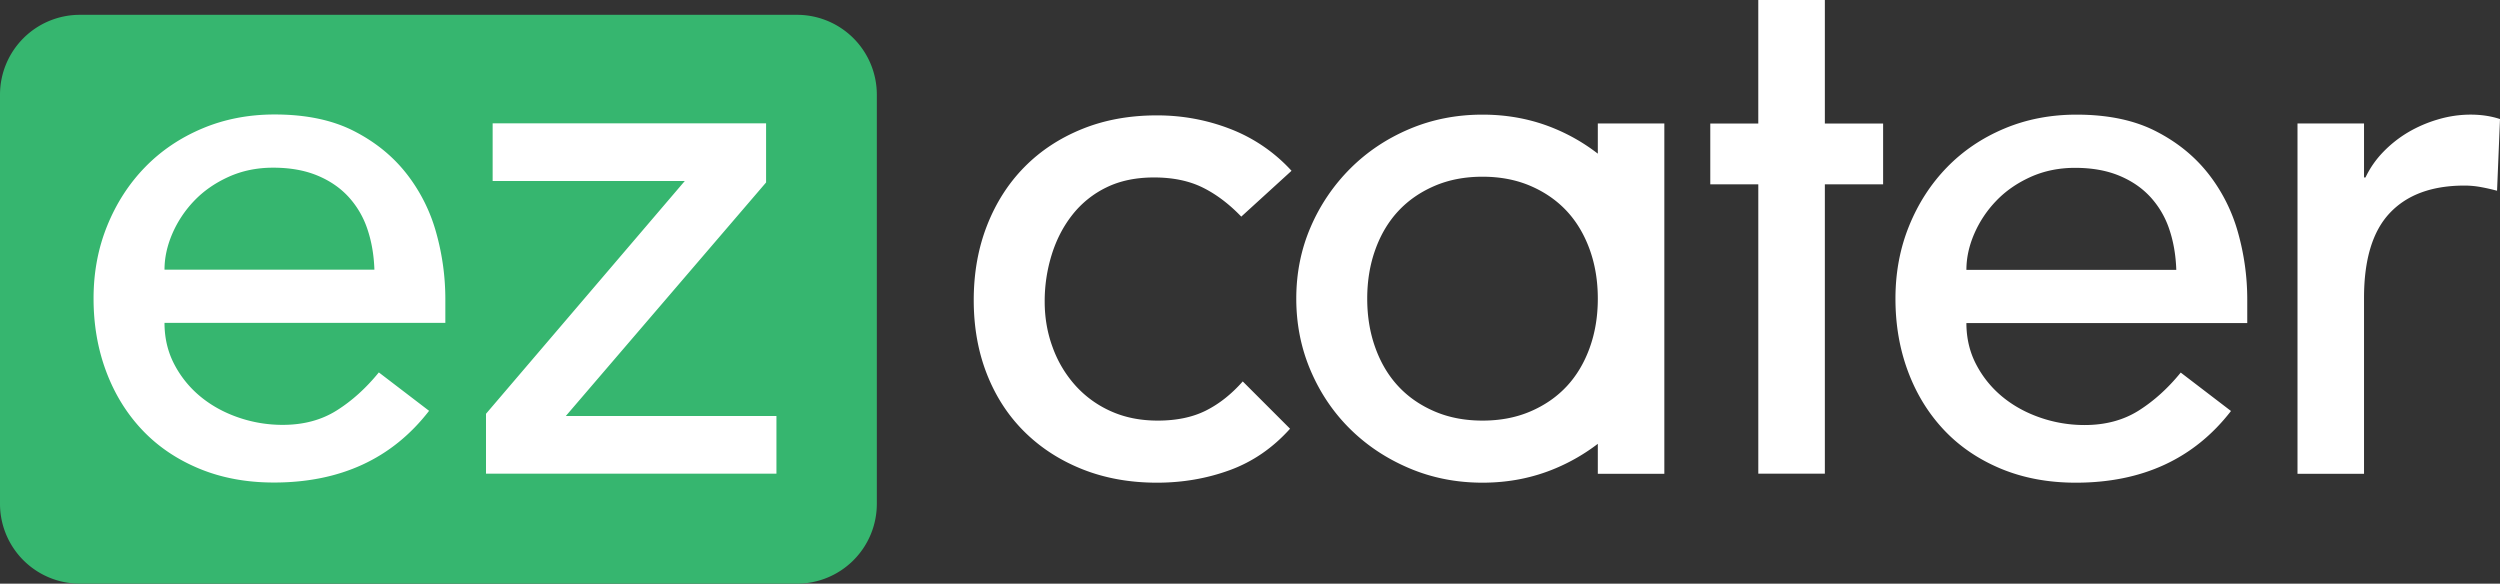 <svg xmlns="http://www.w3.org/2000/svg" viewBox="0 0 2181.23 509.23"><rect x="0" y="0" width="2181.23" height="509.23" fill="#333333" stroke="none"/><path fill="#36b66f" d="M695.34 509.23H69.69A69.69 69.69 0 010 439.53V82.62a69.69 69.69 0 0169.69-69.69h625.65a69.69 69.69 0 0169.69 69.7v356.92a69.69 69.69 0 01-69.7 69.69"/><path fill="#fff" d="M326.66 235.28c-.43-12.89-2.48-24.71-6.13-35.46a78.25 78.25 0 00-16.44-28.05c-7.31-7.95-16.44-14.19-27.4-18.7-10.97-4.51-23.76-6.77-38.37-6.77-14.19 0-27.2 2.69-39.01 8.06-11.83 5.38-21.82 12.36-29.99 20.95a97.04 97.04 0 00-19.02 28.7c-4.51 10.54-6.77 20.96-6.77 31.27zm-183.13 46.43c0 13.33 2.9 25.48 8.7 36.44a90.53 90.53 0 0022.9 28.04c9.44 7.74 20.41 13.77 32.88 18.06a117.82 117.82 0 0038.69 6.44c18.05 0 33.74-4.18 47.07-12.57 13.32-8.38 25.57-19.44 36.76-33.2l43.84 33.52C342.14 400.14 297 421 238.97 421c-24.09 0-45.9-4.09-65.45-12.25-19.57-8.16-36.11-19.45-49.66-33.85-13.54-14.4-23.97-31.38-31.27-50.94-7.31-19.56-10.96-40.73-10.96-63.52 0-22.78 3.97-43.94 11.93-63.51 7.95-19.56 18.9-36.54 32.88-50.94 13.97-14.4 30.63-25.68 49.98-33.85 19.34-8.17 40.4-12.26 63.19-12.26 27.08 0 49.97 4.74 68.67 14.18 18.7 9.46 34.07 21.83 46.1 37.08a146.65 146.65 0 0126.12 51.59 214.91 214.91 0 018.06 58.35v20.64H143.53m280.5 79.3l173.46-203.11H429.83v-50.3H668.4v51.59L493.67 362.96h183.77v50.3H424.03v-52.24M1083 189c-10.75-11.17-22.03-19.67-33.85-25.47-11.83-5.8-25.9-8.7-42.24-8.7-15.9 0-29.77 2.9-41.59 8.7a84.71 84.71 0 00-29.66 23.86c-7.96 10.1-13.97 21.71-18.05 34.82a136.65 136.65 0 00-6.13 40.95c0 14.18 2.36 27.62 7.1 40.3a101.22 101.22 0 0019.98 33.2 91.75 91.75 0 0030.95 22.25c12.03 5.38 25.58 8.06 40.63 8.06 16.33 0 30.3-2.9 41.91-8.7 11.6-5.8 22.35-14.29 32.24-25.48l41.27 41.27c-15.05 16.77-32.56 28.8-52.55 36.12-19.99 7.3-41.17 10.96-63.52 10.96-23.64 0-45.24-3.87-64.8-11.6-19.57-7.75-36.43-18.6-50.62-32.57-14.19-13.97-25.15-30.74-32.89-50.3-7.73-19.56-11.6-41.16-11.6-64.8s3.87-45.35 11.6-65.13c7.74-19.77 18.6-36.76 32.57-50.94 13.96-14.19 30.73-25.25 50.3-33.2 19.55-7.96 41.36-11.94 65.44-11.94 22.35 0 43.74 3.98 64.16 11.93a141.28 141.28 0 0153.2 36.43L1083 189m303.99 114.46c-4.74 13.11-11.4 24.29-19.99 33.53-8.61 9.24-19.13 16.55-31.6 21.92-12.47 5.38-26.43 8.06-41.91 8.06-15.48 0-29.45-2.68-41.92-8.06-12.47-5.37-23-12.68-31.59-21.92-8.6-9.24-15.27-20.42-19.99-33.53-4.74-13.11-7.1-27.4-7.1-42.89 0-15.47 2.36-29.76 7.1-42.88 4.72-13.1 11.39-24.27 19.99-33.52 8.6-9.24 19.12-16.55 31.6-21.93 12.46-5.37 26.43-8.06 41.9-8.06 15.49 0 29.45 2.7 41.92 8.06 12.47 5.38 22.99 12.69 31.6 21.93 8.59 9.25 15.25 20.42 19.99 33.52 4.73 13.12 7.09 27.41 7.09 42.88 0 15.48-2.36 29.78-7.1 42.89zm7.09-195.7v26.31a164.05 164.05 0 00-36.76-21.48c-19.77-8.38-41.05-12.57-63.83-12.57-22.8 0-44.07 4.19-63.84 12.57-19.78 8.38-36.97 19.89-51.59 34.5a162.93 162.93 0 00-34.5 50.94c-8.37 19.34-12.57 40.2-12.57 62.54 0 22.36 4.2 43.32 12.58 62.88 8.38 19.56 19.88 36.54 34.5 50.94 14.6 14.4 31.8 25.79 51.58 34.17 19.77 8.38 41.05 12.58 63.84 12.58 22.78 0 44.06-4.2 63.83-12.58a167.48 167.48 0 0036.76-21.33v26.17h58.04V107.75h-58.04m504.72 127.68c-.44-12.9-2.48-24.72-6.13-35.47a78.15 78.15 0 00-16.44-28.05c-7.31-7.95-16.44-14.18-27.4-18.7-10.96-4.51-23.76-6.77-38.38-6.77-14.18 0-27.18 2.7-39.01 8.06-11.83 5.38-21.81 12.36-29.97 20.96a96.93 96.93 0 00-19.03 28.7c-4.52 10.53-6.77 20.95-6.77 31.27zm-183.13 46.43c0 13.32 2.9 25.47 8.7 36.43a90.5 90.5 0 0022.9 28.05c9.45 7.74 20.41 13.76 32.88 18.05a117.75 117.75 0 0038.69 6.45c18.05 0 33.75-4.2 47.08-12.57 13.3-8.39 25.56-19.45 36.75-33.21l43.85 33.53c-32.24 41.7-77.39 62.55-135.41 62.55-24.08 0-45.9-4.1-65.46-12.25-19.56-8.17-36.1-19.45-49.65-33.86-13.53-14.4-23.97-31.37-31.27-50.94-7.32-19.55-10.96-40.72-10.96-63.52 0-22.77 3.96-43.94 11.92-63.5 7.95-19.56 18.92-36.54 32.9-50.95 13.96-14.4 30.62-25.68 49.97-33.85 19.35-8.16 40.4-12.25 63.19-12.25 27.08 0 49.97 4.73 68.66 14.18 18.71 9.46 34.07 21.83 46.12 37.08a146.74 146.74 0 0126.11 51.59 214.85 214.85 0 018.07 58.35v20.64h-245.04m288.88-174.11h58.04v47.08h1.28a83 83 0 0115.48-22.25 103.85 103.85 0 0121.6-17.09 114.4 114.4 0 0126.12-11.28 99.75 99.75 0 0128.37-4.2c9.45 0 18.05 1.3 25.79 3.87l-2.57 62.55a173.08 173.08 0 00-14.19-3.22 79.7 79.7 0 00-14.2-1.3c-28.36 0-50.08 7.97-65.12 23.87-15.06 15.9-22.56 40.62-22.56 74.15V413.4h-58.04V107.75m-470.45 305.5V160.81h-41.89v-53.06h41.88V0h58.08v107.76H1643v53.06h-50.83v252.44h-58.08"/></svg>